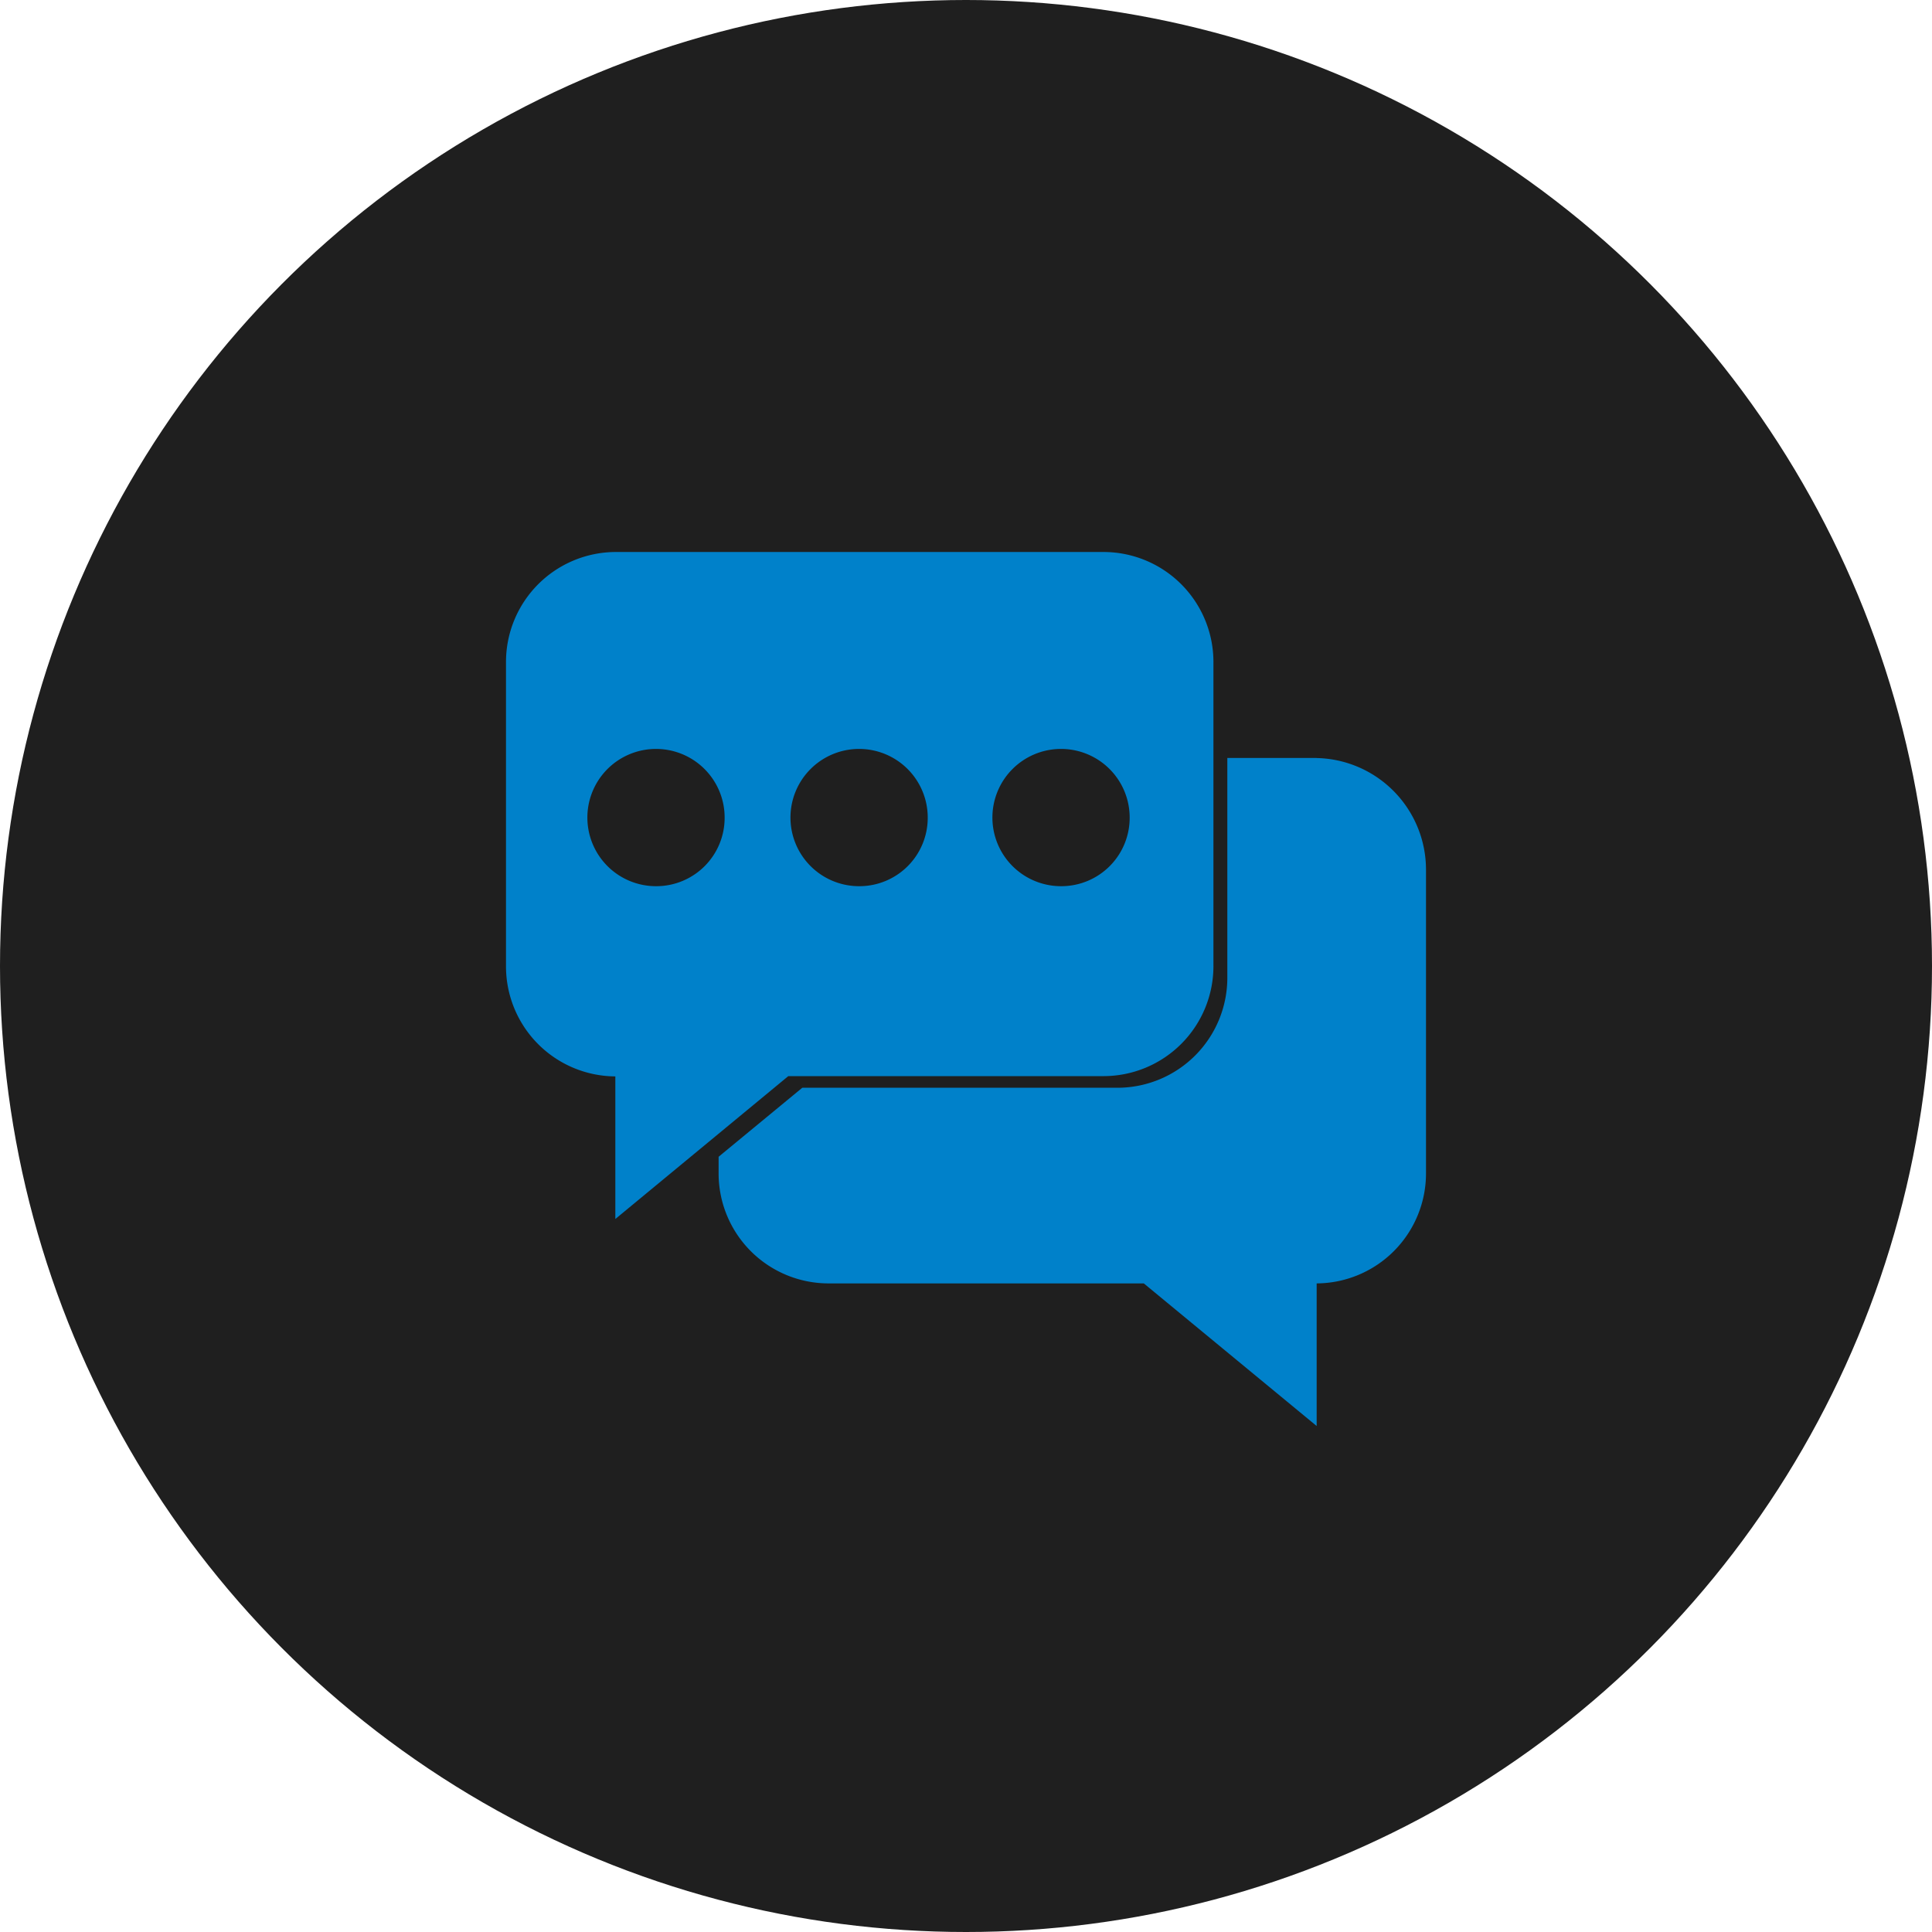 <svg xmlns="http://www.w3.org/2000/svg" width="44.999" height="44.999" viewBox="0 0 42 42">
<defs>
    <style>
      .cls-1 {
        fill: #1f1f1f;
      }

      .cls-2 {
        fill: #0081ca;
        fill-rule: evenodd;
      }
    </style>
  </defs>
  <circle id="Ellipse_1322_copy_4" data-name="Ellipse 1322 copy 4" class="cls-1" cx="21" cy="21" r="21"/>
  <path id="Shape_8_copy" data-name="Shape 8 copy" class="cls-2" d="M24,12H13.378A2.391,2.391,0,0,0,11,14.4V21a2.391,2.391,0,0,0,2.377,2.4V26.5l3.76-3.106H24A2.391,2.391,0,0,0,26.379,21V14.4A2.391,2.391,0,0,0,24,12m-9.727,7.265a1.492,1.492,0,1,1,1.48-1.492,1.486,1.486,0,0,1-1.48,1.492m4.415,0a1.492,1.492,0,1,1,1.48-1.492,1.486,1.486,0,0,1-1.48,1.492m4.39,0a1.492,1.492,0,1,1,1.48-1.492,1.486,1.486,0,0,1-1.48,1.492m5.543-2.788h-1.94v4.77a2.391,2.391,0,0,1-2.377,2.4H17.441l-1.819,1.5V25.5A2.391,2.391,0,0,0,18,27.9h6.865L28.623,31V27.9A2.391,2.391,0,0,0,31,25.5V18.9a2.428,2.428,0,0,0-2.377-2.421"/>
</svg>
